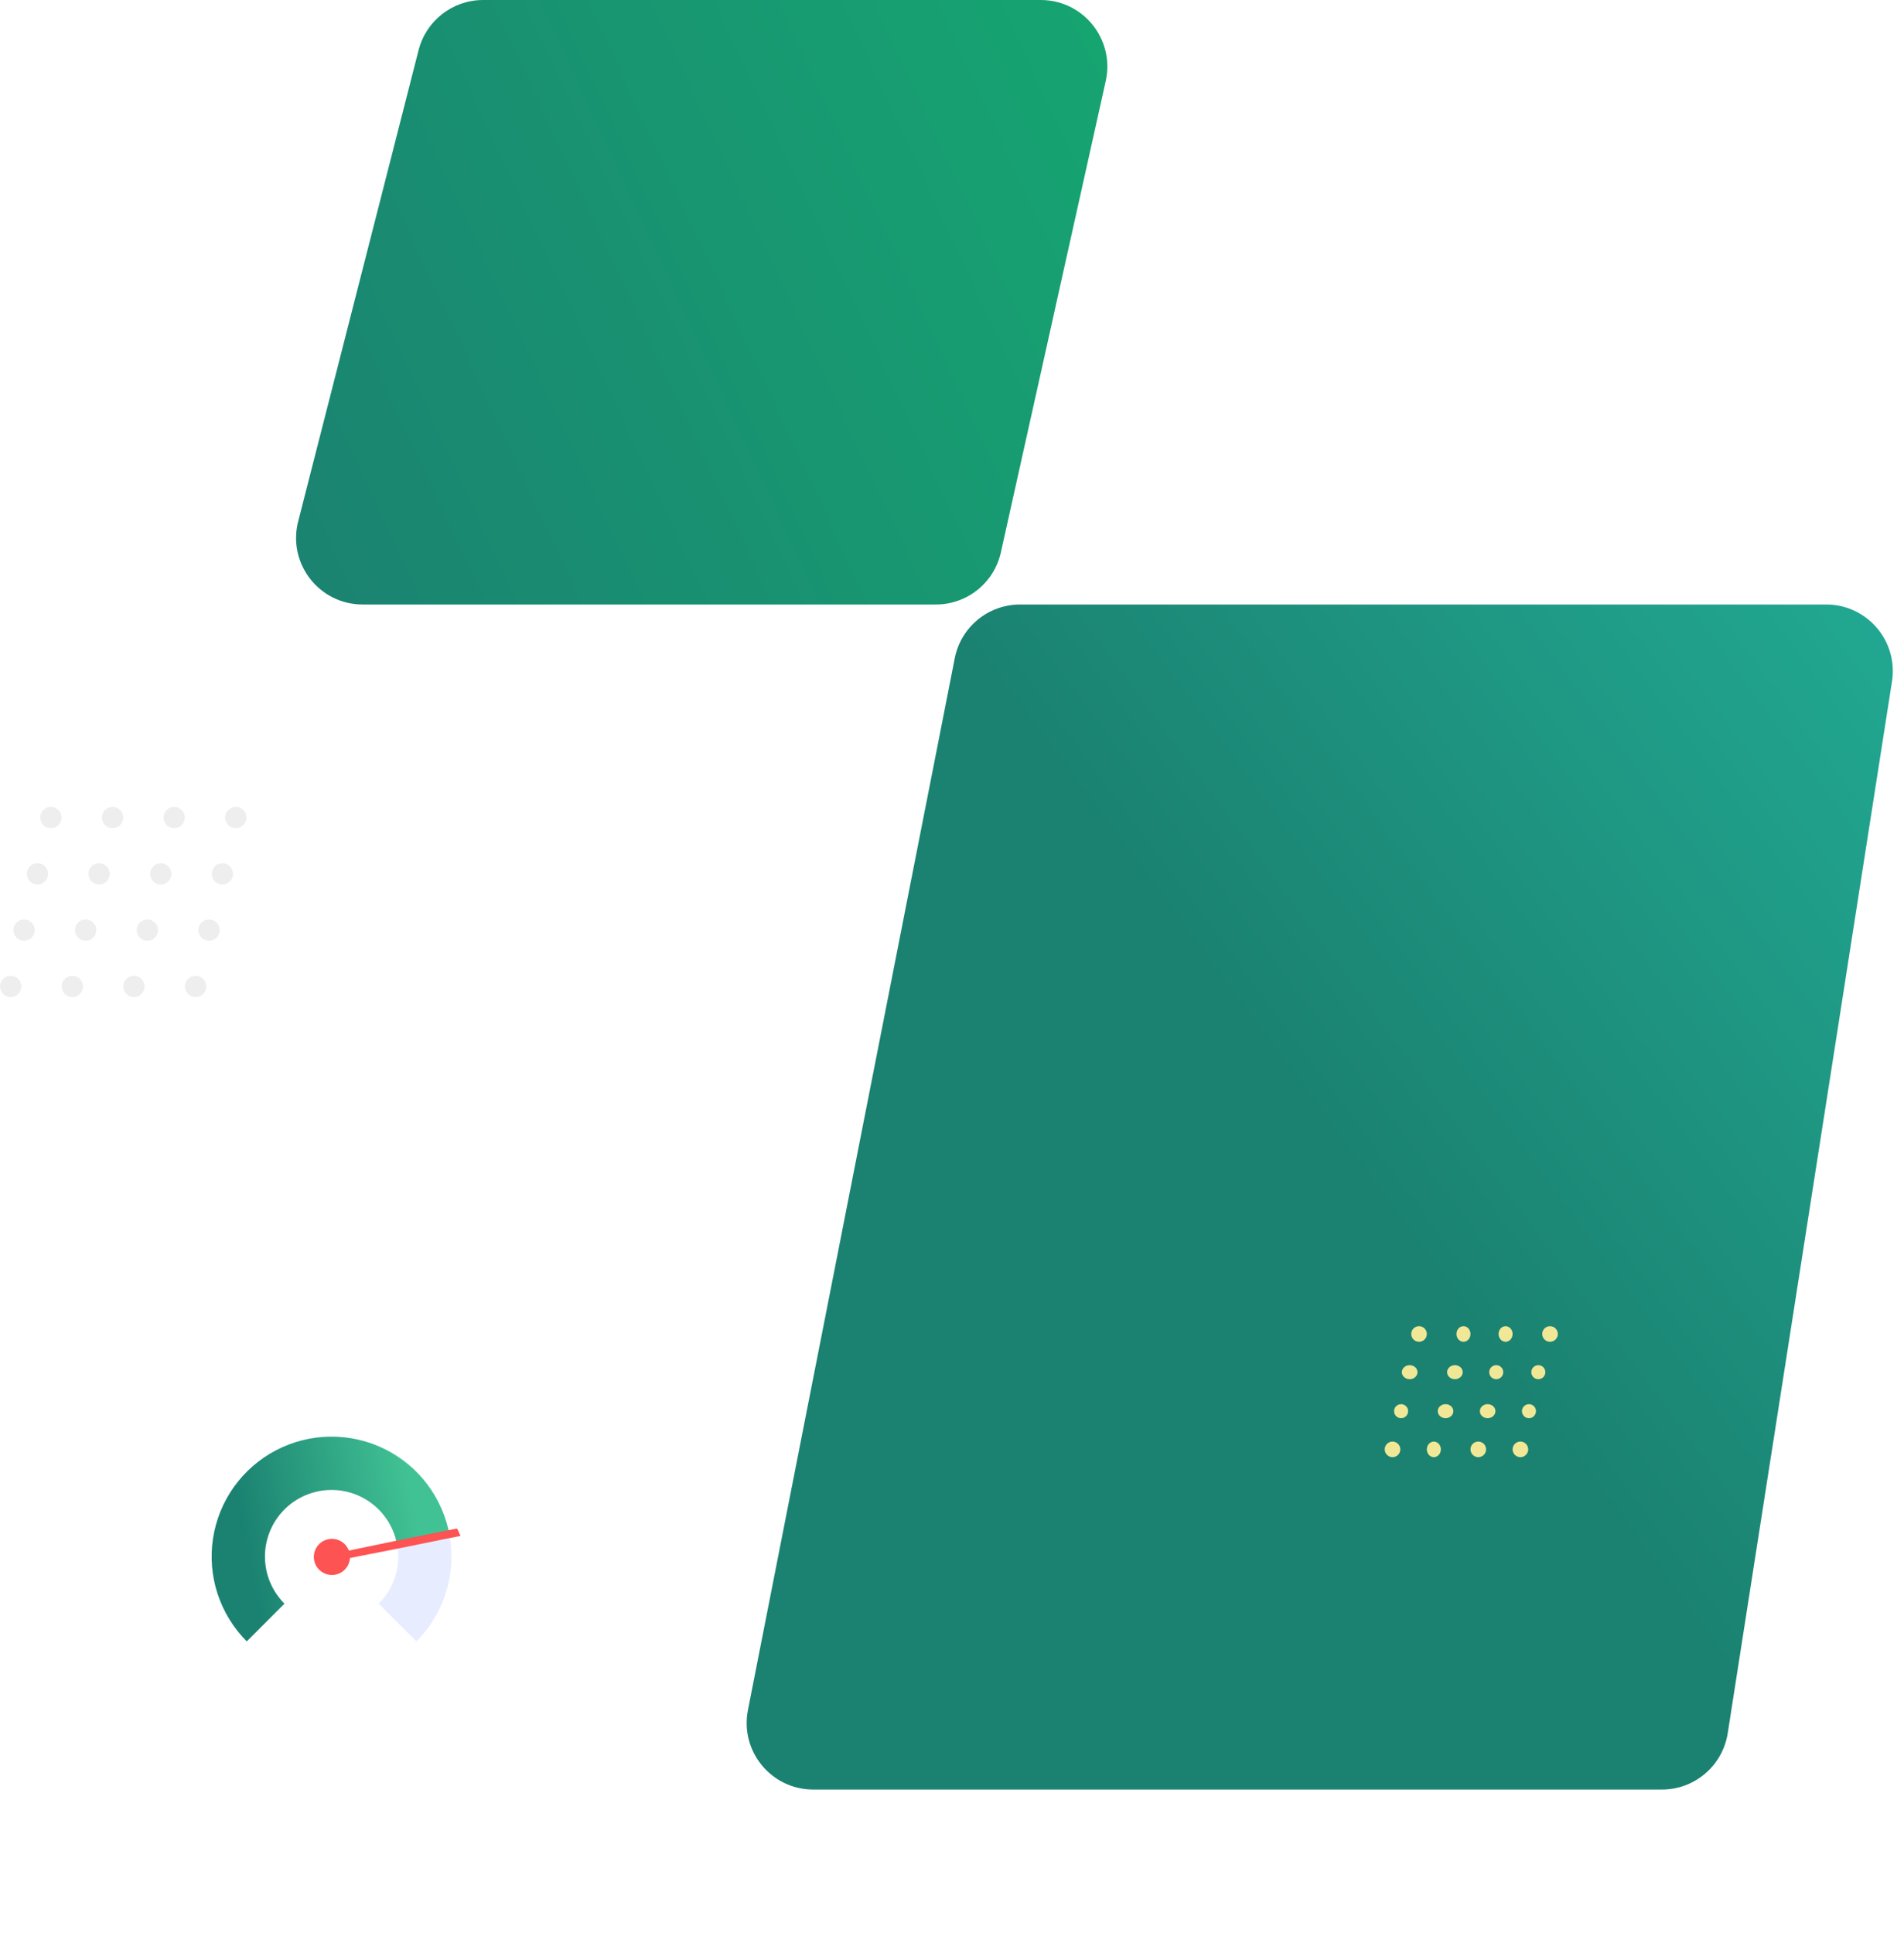 <svg width="715" height="726" viewBox="0 0 715 726" fill="none" xmlns="http://www.w3.org/2000/svg">
<path d="M358.533 247.177C360.838 235.454 371.115 227 383.063 227L685.792 227C701.138 227 712.861 240.696 710.493 255.858L648.802 650.858C646.901 663.028 636.419 672 624.101 672H305.394C289.651 672 277.827 657.624 280.864 642.177L358.533 247.177Z" fill="url(#paint0_linear_11_1047)"/>
<path d="M157.194 18.811C160.022 7.743 169.992 0 181.415 0L390.827 0C406.823 0 418.704 14.815 415.231 30.429L375.854 207.429C373.31 218.865 363.166 227 351.451 227H136.191C119.873 227 107.929 211.621 111.969 195.811L157.194 18.811Z" fill="url(#paint1_linear_11_1047)"/>
<g filter="url(#filter0_d_11_1047)">
<rect x="52" y="510" width="146" height="141" rx="24" fill="white"/>
</g>
<path d="M92.669 616.347C86.372 610.05 82.084 602.027 80.346 593.293C78.609 584.558 79.501 575.505 82.909 567.277C86.317 559.049 92.088 552.017 99.493 547.07C106.897 542.122 115.603 539.481 124.508 539.481C133.414 539.481 142.119 542.122 149.524 547.07C156.929 552.017 162.7 559.049 166.108 567.277C169.516 575.505 170.408 584.558 168.67 593.293C166.933 602.027 162.644 610.05 156.347 616.347L142.229 602.229C145.733 598.724 148.12 594.259 149.087 589.397C150.054 584.536 149.558 579.497 147.661 574.918C145.764 570.339 142.552 566.425 138.431 563.671C134.31 560.918 129.465 559.448 124.508 559.448C119.552 559.448 114.707 560.918 110.585 563.671C106.464 566.425 103.252 570.339 101.356 574.918C99.459 579.497 98.963 584.536 99.929 589.397C100.896 594.259 103.283 598.724 106.788 602.229L92.669 616.347Z" fill="#E8ECFF"/>
<path d="M92.669 616.347C87.673 611.351 83.923 605.25 81.722 598.536C79.521 591.823 78.93 584.685 79.999 577.701C81.067 570.717 83.763 564.082 87.871 558.333C91.978 552.584 97.38 547.883 103.641 544.608C109.902 541.334 116.845 539.579 123.91 539.485C130.974 539.391 137.962 540.961 144.308 544.068C150.653 547.175 156.179 551.731 160.437 557.369C164.696 563.006 167.568 569.567 168.821 576.52L149.129 580.07C148.433 576.207 146.837 572.562 144.471 569.429C142.105 566.297 139.035 563.765 135.509 562.039C131.983 560.313 128.101 559.441 124.176 559.493C120.251 559.545 116.393 560.52 112.914 562.339C109.436 564.159 106.434 566.771 104.152 569.965C101.87 573.159 100.372 576.846 99.778 580.726C99.185 584.607 99.513 588.572 100.736 592.302C101.959 596.033 104.042 599.423 106.818 602.198L92.669 616.347Z" fill="url(#paint2_linear_11_1047)"/>
<circle cx="124.643" cy="584.643" r="6.789" fill="#FD5353"/>
<g filter="url(#filter1_d_11_1047)">
<path fill-rule="evenodd" clip-rule="evenodd" d="M147.9 578.752L124.404 583.638L124.962 586.322L150.799 581.237L167.16 577.892L172.931 576.769C172.654 576.274 172.106 574.804 171.774 574.27C171.713 574.173 171.652 574.076 171.591 573.98L167.956 574.688L147.9 578.752Z" fill="#FD5353"/>
</g>
<circle cx="19.099" cy="307" r="4" fill="#EEEEEE"/>
<circle cx="14.066" cy="328.139" r="4" fill="#EEEEEE"/>
<circle cx="9.033" cy="349.278" r="4" fill="#EEEEEE"/>
<circle cx="4" cy="370.417" r="4" fill="#EEEEEE"/>
<circle cx="42.252" cy="307" r="4" fill="#EEEEEE"/>
<circle cx="37.218" cy="328.139" r="4" fill="#EEEEEE"/>
<circle cx="32.185" cy="349.278" r="4" fill="#EEEEEE"/>
<circle cx="27.152" cy="370.417" r="4" fill="#EEEEEE"/>
<circle cx="65.404" cy="307" r="4" fill="#EEEEEE"/>
<circle cx="60.371" cy="328.139" r="4" fill="#EEEEEE"/>
<circle cx="55.338" cy="349.278" r="4" fill="#EEEEEE"/>
<circle cx="50.305" cy="370.417" r="4" fill="#EEEEEE"/>
<circle cx="88.556" cy="307" r="4" fill="#EEEEEE"/>
<circle cx="83.523" cy="328.139" r="4" fill="#EEEEEE"/>
<circle cx="78.49" cy="349.278" r="4" fill="#EEEEEE"/>
<circle cx="73.457" cy="370.417" r="4" fill="#EEEEEE"/>
<circle cx="532.883" cy="500.928" r="2.928" fill="#F1E897"/>
<ellipse cx="529.369" cy="515.275" rx="2.928" ry="2.635" fill="#F1E897"/>
<circle cx="526.149" cy="529.914" r="2.635" fill="#F1E897"/>
<circle cx="522.928" cy="544.261" r="2.928" fill="#F1E897"/>
<ellipse cx="549.572" cy="500.928" rx="2.635" ry="2.928" fill="#F1E897"/>
<ellipse cx="546.351" cy="515.275" rx="2.928" ry="2.635" fill="#F1E897"/>
<ellipse cx="542.838" cy="529.914" rx="2.928" ry="2.635" fill="#F1E897"/>
<ellipse cx="538.446" cy="544.261" rx="2.635" ry="2.928" fill="#F1E897"/>
<ellipse cx="565.383" cy="500.928" rx="2.635" ry="2.928" fill="#F1E897"/>
<circle cx="561.869" cy="515.275" r="2.635" fill="#F1E897"/>
<ellipse cx="558.649" cy="529.914" rx="2.928" ry="2.635" fill="#F1E897"/>
<circle cx="555.135" cy="544.261" r="2.928" fill="#F1E897"/>
<circle cx="582.072" cy="500.928" r="2.928" fill="#F1E897"/>
<circle cx="577.68" cy="515.275" r="2.635" fill="#F1E897"/>
<circle cx="574.167" cy="529.914" r="2.635" fill="#F1E897"/>
<circle cx="570.946" cy="544.261" r="2.928" fill="#F1E897"/>
<defs>
<filter id="filter0_d_11_1047" x="2" y="485" width="246" height="241" filterUnits="userSpaceOnUse" color-interpolation-filters="sRGB">
<feFlood flood-opacity="0" result="BackgroundImageFix"/>
<feColorMatrix in="SourceAlpha" type="matrix" values="0 0 0 0 0 0 0 0 0 0 0 0 0 0 0 0 0 0 127 0" result="hardAlpha"/>
<feOffset dy="25"/>
<feGaussianBlur stdDeviation="25"/>
<feColorMatrix type="matrix" values="0 0 0 0 0 0 0 0 0 0 0 0 0 0 0 0 0 0 0.1 0"/>
<feBlend mode="normal" in2="BackgroundImageFix" result="effect1_dropShadow_11_1047"/>
<feBlend mode="normal" in="SourceGraphic" in2="effect1_dropShadow_11_1047" result="shape"/>
</filter>
<filter id="filter1_d_11_1047" x="77.404" y="526.98" width="142.527" height="106.342" filterUnits="userSpaceOnUse" color-interpolation-filters="sRGB">
<feFlood flood-opacity="0" result="BackgroundImageFix"/>
<feColorMatrix in="SourceAlpha" type="matrix" values="0 0 0 0 0 0 0 0 0 0 0 0 0 0 0 0 0 0 127 0" result="hardAlpha"/>
<feOffset/>
<feGaussianBlur stdDeviation="23.5"/>
<feColorMatrix type="matrix" values="0 0 0 0 1 0 0 0 0 0.369 0 0 0 0 0.294 0 0 0 1 0"/>
<feBlend mode="normal" in2="BackgroundImageFix" result="effect1_dropShadow_11_1047"/>
<feBlend mode="normal" in="SourceGraphic" in2="effect1_dropShadow_11_1047" result="shape"/>
</filter>
<linearGradient id="paint0_linear_11_1047" x1="535.5" y1="475.5" x2="828.5" y2="258.5" gradientUnits="userSpaceOnUse">
<stop stop-color="#1B8271"/>
<stop offset="1" stop-color="#23B39B"/>
</linearGradient>
<linearGradient id="paint1_linear_11_1047" x1="88.5" y1="191" x2="422" y2="36" gradientUnits="userSpaceOnUse">
<stop stop-color="#1B8271"/>
<stop offset="1" stop-color="#16A471"/>
</linearGradient>
<linearGradient id="paint2_linear_11_1047" x1="98.997" y1="614.767" x2="162.775" y2="602.835" gradientUnits="userSpaceOnUse">
<stop stop-color="#1B8271"/>
<stop offset="1" stop-color="#41C294"/>
</linearGradient>
</defs>
</svg>
